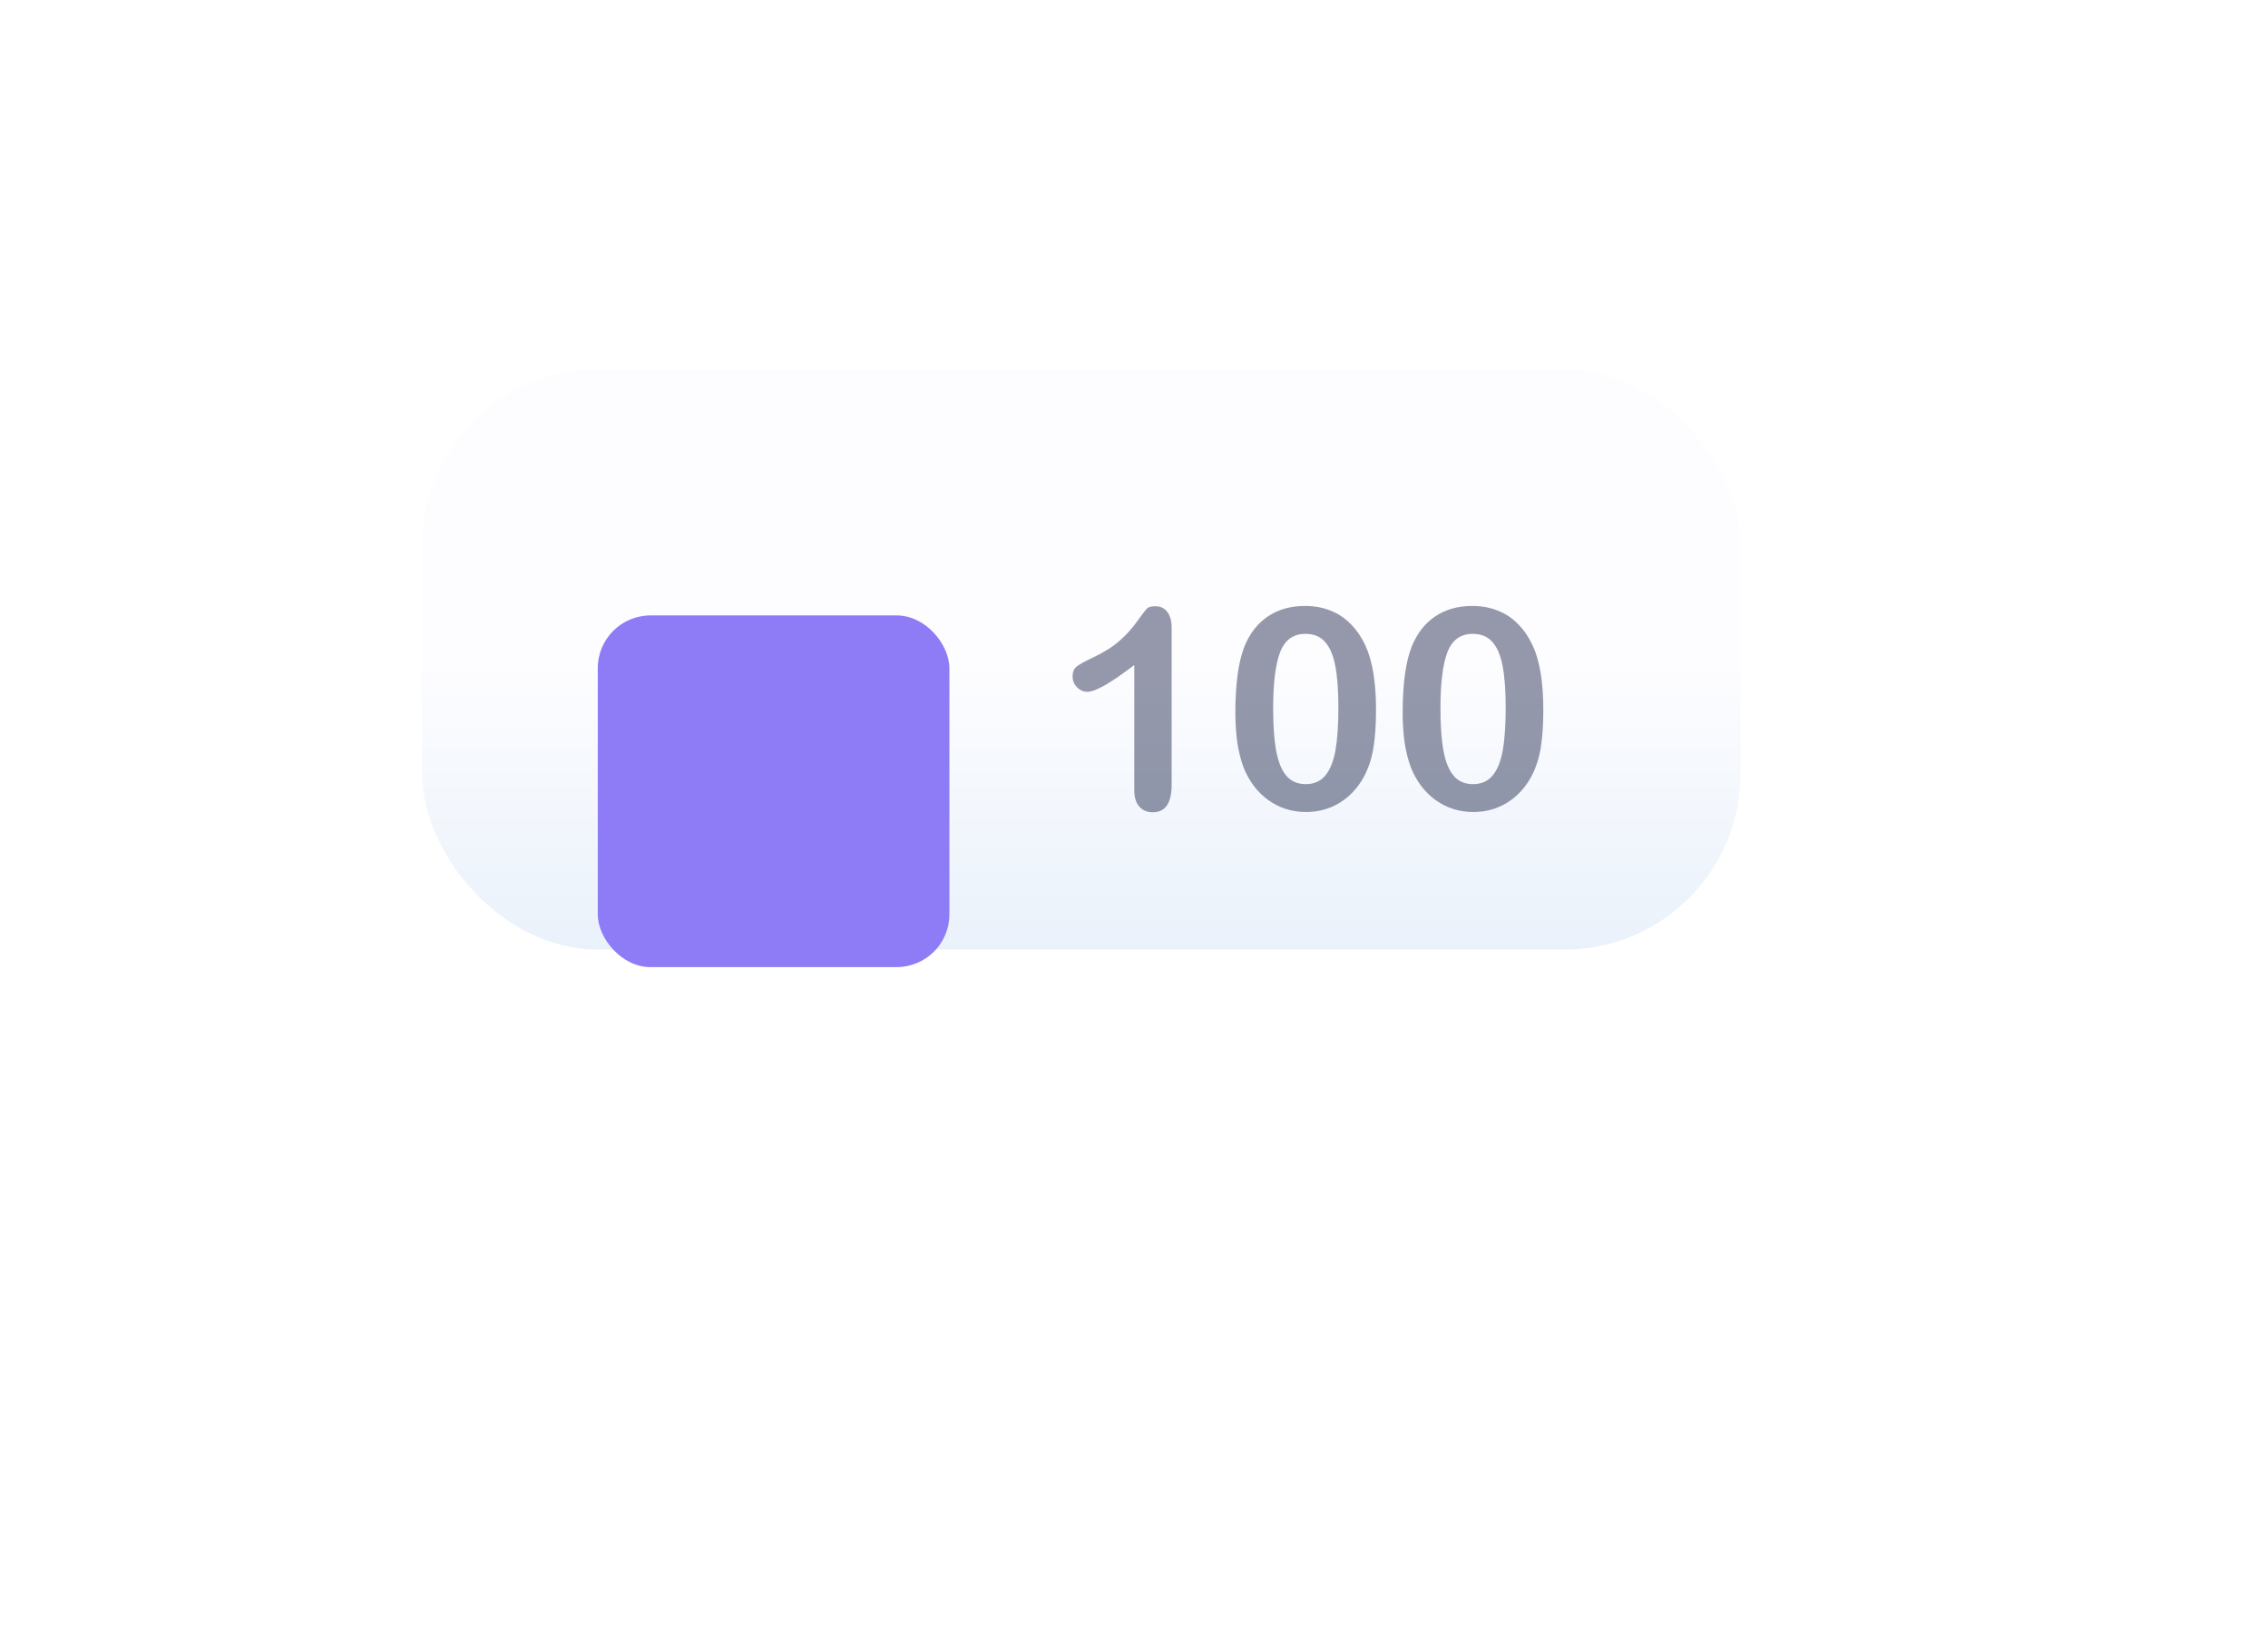<svg width="129" height="93" viewBox="0 0 129 93" fill="none" xmlns="http://www.w3.org/2000/svg">
<g filter="url(#filter0_dii)">
<rect x="24" y="24" width="75" height="33" rx="10" fill="url(#paint0_linear)"/>
</g>
<mask id="mask0" mask-type="alpha" maskUnits="userSpaceOnUse" x="24" y="24" width="75" height="33">
<rect x="24" y="24" width="75" height="33" rx="10" fill="white"/>
</mask>
<g mask="url(#mask0)">
</g>
<path d="M64.516 44.93V37.82C63.193 38.836 62.302 39.344 61.844 39.344C61.625 39.344 61.43 39.258 61.258 39.086C61.091 38.909 61.008 38.706 61.008 38.477C61.008 38.211 61.091 38.016 61.258 37.891C61.425 37.766 61.719 37.604 62.141 37.406C62.771 37.109 63.273 36.797 63.648 36.469C64.029 36.141 64.365 35.773 64.656 35.367C64.948 34.961 65.138 34.711 65.227 34.617C65.315 34.523 65.482 34.477 65.727 34.477C66.003 34.477 66.224 34.583 66.391 34.797C66.557 35.01 66.641 35.305 66.641 35.68V44.625C66.641 45.672 66.284 46.195 65.57 46.195C65.253 46.195 64.997 46.089 64.805 45.875C64.612 45.661 64.516 45.346 64.516 44.93ZM78.266 40.383C78.266 41.237 78.213 41.971 78.109 42.586C78.005 43.2 77.812 43.758 77.531 44.258C77.177 44.872 76.719 45.346 76.156 45.68C75.594 46.013 74.969 46.18 74.281 46.18C73.49 46.18 72.779 45.956 72.148 45.508C71.523 45.06 71.052 44.44 70.734 43.648C70.573 43.216 70.453 42.74 70.375 42.219C70.302 41.693 70.266 41.125 70.266 40.516C70.266 39.729 70.307 39.021 70.391 38.391C70.474 37.76 70.604 37.219 70.781 36.766C71.088 36.016 71.534 35.445 72.117 35.055C72.706 34.659 73.406 34.461 74.219 34.461C74.755 34.461 75.242 34.55 75.68 34.727C76.117 34.898 76.5 35.154 76.828 35.492C77.162 35.825 77.443 36.24 77.672 36.734C78.068 37.594 78.266 38.81 78.266 40.383ZM76.125 40.227C76.125 39.273 76.068 38.495 75.953 37.891C75.838 37.281 75.646 36.823 75.375 36.516C75.104 36.203 74.729 36.047 74.25 36.047C73.562 36.047 73.083 36.393 72.812 37.086C72.547 37.779 72.414 38.846 72.414 40.289C72.414 41.268 72.471 42.07 72.586 42.695C72.701 43.32 72.893 43.794 73.164 44.117C73.435 44.435 73.802 44.594 74.266 44.594C74.745 44.594 75.12 44.427 75.391 44.094C75.662 43.76 75.852 43.284 75.961 42.664C76.07 42.044 76.125 41.232 76.125 40.227ZM87.781 40.383C87.781 41.237 87.729 41.971 87.625 42.586C87.521 43.2 87.328 43.758 87.047 44.258C86.693 44.872 86.234 45.346 85.672 45.68C85.109 46.013 84.484 46.18 83.797 46.18C83.005 46.18 82.294 45.956 81.664 45.508C81.039 45.06 80.568 44.44 80.25 43.648C80.088 43.216 79.969 42.74 79.891 42.219C79.818 41.693 79.781 41.125 79.781 40.516C79.781 39.729 79.823 39.021 79.906 38.391C79.99 37.76 80.12 37.219 80.297 36.766C80.604 36.016 81.049 35.445 81.633 35.055C82.221 34.659 82.922 34.461 83.734 34.461C84.271 34.461 84.758 34.55 85.195 34.727C85.633 34.898 86.016 35.154 86.344 35.492C86.677 35.825 86.958 36.24 87.188 36.734C87.583 37.594 87.781 38.81 87.781 40.383ZM85.641 40.227C85.641 39.273 85.583 38.495 85.469 37.891C85.354 37.281 85.162 36.823 84.891 36.516C84.62 36.203 84.245 36.047 83.766 36.047C83.078 36.047 82.599 36.393 82.328 37.086C82.062 37.779 81.93 38.846 81.93 40.289C81.93 41.268 81.987 42.07 82.102 42.695C82.216 43.32 82.409 43.794 82.68 44.117C82.951 44.435 83.318 44.594 83.781 44.594C84.26 44.594 84.635 44.427 84.906 44.094C85.177 43.76 85.367 43.284 85.477 42.664C85.586 42.044 85.641 41.232 85.641 40.227Z" fill="#2D3556" fill-opacity="0.5"/>
<g filter="url(#filter1_ddiii)">
<rect x="34" y="31" width="20" height="20" rx="3" fill="#8D7CF6"/>
</g>
<defs>
<filter id="filter0_dii" x="-6" y="0" width="135" height="93" filterUnits="userSpaceOnUse" color-interpolation-filters="sRGB">
<feFlood flood-opacity="0" result="BackgroundImageFix"/>
<feColorMatrix in="SourceAlpha" type="matrix" values="0 0 0 0 0 0 0 0 0 0 0 0 0 0 0 0 0 0 127 0" result="hardAlpha"/>
<feOffset dy="6"/>
<feGaussianBlur stdDeviation="15"/>
<feColorMatrix type="matrix" values="0 0 0 0 0.799 0 0 0 0 0.799 0 0 0 0 0.799 0 0 0 0.442 0"/>
<feBlend mode="normal" in2="BackgroundImageFix" result="effect1_dropShadow"/>
<feBlend mode="normal" in="SourceGraphic" in2="effect1_dropShadow" result="shape"/>
<feColorMatrix in="SourceAlpha" type="matrix" values="0 0 0 0 0 0 0 0 0 0 0 0 0 0 0 0 0 0 127 0" result="hardAlpha"/>
<feOffset dy="-6"/>
<feGaussianBlur stdDeviation="7.5"/>
<feComposite in2="hardAlpha" operator="arithmetic" k2="-1" k3="1"/>
<feColorMatrix type="matrix" values="0 0 0 0 1 0 0 0 0 1 0 0 0 0 1 0 0 0 1 0"/>
<feBlend mode="normal" in2="shape" result="effect2_innerShadow"/>
<feColorMatrix in="SourceAlpha" type="matrix" values="0 0 0 0 0 0 0 0 0 0 0 0 0 0 0 0 0 0 127 0" result="hardAlpha"/>
<feOffset dy="-3"/>
<feGaussianBlur stdDeviation="4"/>
<feComposite in2="hardAlpha" operator="arithmetic" k2="-1" k3="1"/>
<feColorMatrix type="matrix" values="0 0 0 0 1 0 0 0 0 1 0 0 0 0 1 0 0 0 0.818 0"/>
<feBlend mode="normal" in2="effect2_innerShadow" result="effect3_innerShadow"/>
</filter>
<filter id="filter1_ddiii" x="22" y="19" width="44" height="46" filterUnits="userSpaceOnUse" color-interpolation-filters="sRGB">
<feFlood flood-opacity="0" result="BackgroundImageFix"/>
<feColorMatrix in="SourceAlpha" type="matrix" values="0 0 0 0 0 0 0 0 0 0 0 0 0 0 0 0 0 0 127 0" result="hardAlpha"/>
<feOffset dy="2"/>
<feGaussianBlur stdDeviation="6"/>
<feColorMatrix type="matrix" values="0 0 0 0 0.396 0 0 0 0 0.427 0 0 0 0 0.457 0 0 0 0.165 0"/>
<feBlend mode="normal" in2="BackgroundImageFix" result="effect1_dropShadow"/>
<feColorMatrix in="SourceAlpha" type="matrix" values="0 0 0 0 0 0 0 0 0 0 0 0 0 0 0 0 0 0 127 0" result="hardAlpha"/>
<feOffset dy="4"/>
<feGaussianBlur stdDeviation="3"/>
<feColorMatrix type="matrix" values="0 0 0 0 0.655 0 0 0 0 0.659 0 0 0 0 1 0 0 0 0.78 0"/>
<feBlend mode="normal" in2="effect1_dropShadow" result="effect2_dropShadow"/>
<feBlend mode="normal" in="SourceGraphic" in2="effect2_dropShadow" result="shape"/>
<feColorMatrix in="SourceAlpha" type="matrix" values="0 0 0 0 0 0 0 0 0 0 0 0 0 0 0 0 0 0 127 0" result="hardAlpha"/>
<feOffset dy="12"/>
<feGaussianBlur stdDeviation="11"/>
<feComposite in2="hardAlpha" operator="arithmetic" k2="-1" k3="1"/>
<feColorMatrix type="matrix" values="0 0 0 0 1 0 0 0 0 1 0 0 0 0 1 0 0 0 0.5 0"/>
<feBlend mode="normal" in2="shape" result="effect3_innerShadow"/>
<feColorMatrix in="SourceAlpha" type="matrix" values="0 0 0 0 0 0 0 0 0 0 0 0 0 0 0 0 0 0 127 0" result="hardAlpha"/>
<feOffset dy="-12"/>
<feGaussianBlur stdDeviation="6"/>
<feComposite in2="hardAlpha" operator="arithmetic" k2="-1" k3="1"/>
<feColorMatrix type="matrix" values="0 0 0 0 0.433 0 0 0 0 0.437 0 0 0 0 0.976 0 0 0 1 0"/>
<feBlend mode="normal" in2="effect3_innerShadow" result="effect4_innerShadow"/>
<feColorMatrix in="SourceAlpha" type="matrix" values="0 0 0 0 0 0 0 0 0 0 0 0 0 0 0 0 0 0 127 0" result="hardAlpha"/>
<feOffset dy="-2"/>
<feGaussianBlur stdDeviation="1"/>
<feComposite in2="hardAlpha" operator="arithmetic" k2="-1" k3="1"/>
<feColorMatrix type="matrix" values="0 0 0 0 1 0 0 0 0 1 0 0 0 0 1 0 0 0 0.692 0"/>
<feBlend mode="normal" in2="effect4_innerShadow" result="effect5_innerShadow"/>
</filter>
<linearGradient id="paint0_linear" x1="5.229" y1="40.5" x2="5.229" y2="90.018" gradientUnits="userSpaceOnUse">
<stop stop-color="#FDFDFF"/>
<stop offset="1" stop-color="#C3DAF1"/>
</linearGradient>
</defs>
</svg>
